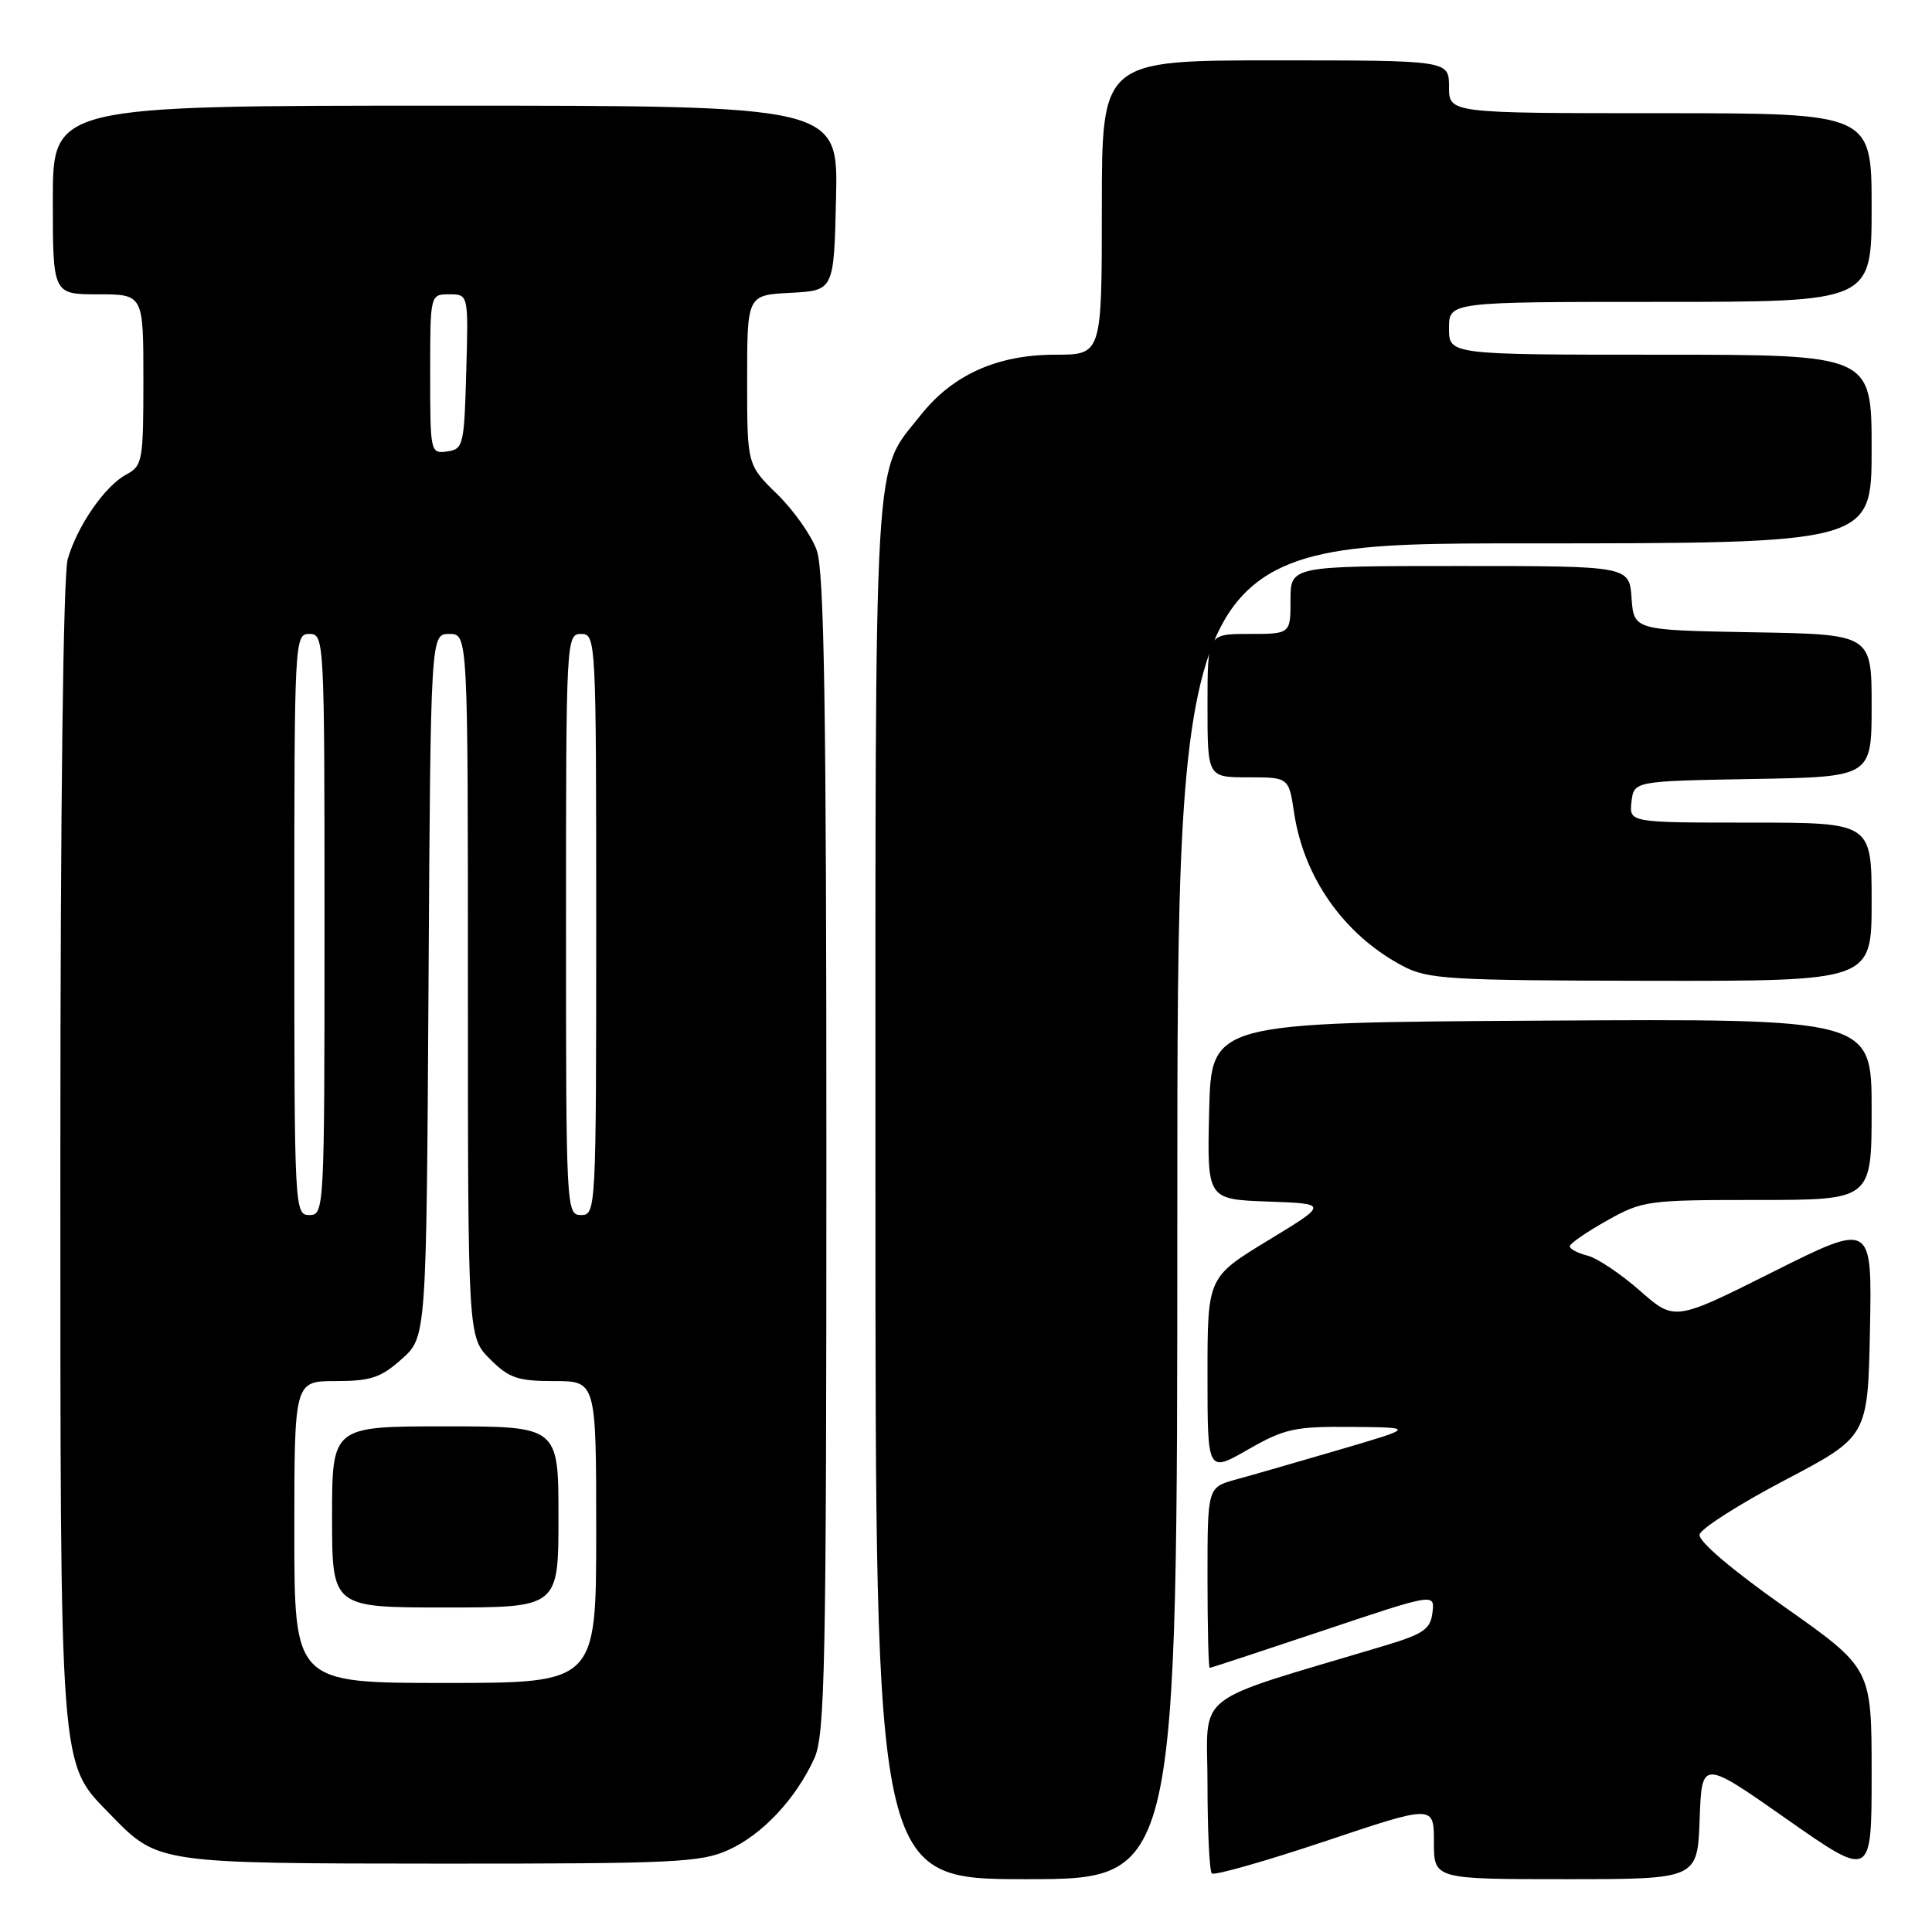 <?xml version="1.0" encoding="UTF-8" standalone="no"?>
<!DOCTYPE svg PUBLIC "-//W3C//DTD SVG 1.1//EN" "http://www.w3.org/Graphics/SVG/1.1/DTD/svg11.dtd" >
<svg xmlns="http://www.w3.org/2000/svg" xmlns:xlink="http://www.w3.org/1999/xlink" version="1.1" viewBox="0 0 256 256">
 <g >
 <path fill="currentColor"
d=" M 156.00 160.50 C 156.00 72.00 156.00 72.00 202.00 72.00 C 248.00 72.00 248.00 72.00 248.00 59.50 C 248.00 47.00 248.00 47.00 220.00 47.00 C 192.00 47.00 192.00 47.00 192.00 43.50 C 192.00 40.00 192.00 40.00 220.00 40.00 C 248.00 40.00 248.00 40.00 248.00 27.50 C 248.00 15.00 248.00 15.00 220.00 15.00 C 192.00 15.00 192.00 15.00 192.00 11.50 C 192.00 8.00 192.00 8.00 169.00 8.00 C 146.00 8.00 146.00 8.00 146.00 27.50 C 146.00 47.00 146.00 47.00 139.82 47.00 C 132.15 47.00 126.23 49.66 122.01 54.99 C 115.66 63.01 116.00 57.15 116.00 157.47 C 116.00 249.00 116.00 249.00 136.00 249.00 C 156.00 249.00 156.00 249.00 156.00 160.50 Z  M 190.00 244.07 C 190.00 249.00 190.00 249.00 207.46 249.00 C 224.92 249.00 224.92 249.00 225.21 241.08 C 225.50 233.15 225.50 233.15 236.75 241.04 C 248.00 248.92 248.00 248.92 248.00 234.99 C 248.00 221.06 248.00 221.06 236.45 212.92 C 229.47 208.00 225.02 204.21 225.20 203.34 C 225.36 202.55 230.45 199.31 236.50 196.13 C 247.50 190.35 247.50 190.35 247.78 176.16 C 248.06 161.96 248.06 161.96 234.97 168.51 C 221.89 175.07 221.89 175.07 217.28 171.01 C 214.74 168.78 211.62 166.69 210.33 166.37 C 209.05 166.05 208.00 165.49 208.00 165.14 C 208.00 164.79 210.21 163.26 212.90 161.75 C 217.64 159.09 218.28 159.00 232.90 159.00 C 248.00 159.00 248.00 159.00 248.00 146.99 C 248.00 134.98 248.00 134.98 204.25 135.24 C 160.50 135.50 160.50 135.50 160.22 147.21 C 159.94 158.92 159.94 158.92 167.98 159.21 C 176.03 159.50 176.03 159.50 168.01 164.37 C 160.00 169.25 160.00 169.25 160.00 182.20 C 160.00 195.15 160.00 195.15 165.37 192.07 C 170.24 189.29 171.53 189.01 179.12 189.07 C 187.50 189.15 187.50 189.15 177.50 192.09 C 172.00 193.70 165.81 195.49 163.75 196.05 C 160.00 197.08 160.00 197.08 160.00 209.04 C 160.00 215.62 160.13 221.00 160.29 221.00 C 160.45 221.00 167.22 218.77 175.35 216.05 C 190.12 211.10 190.12 211.10 189.81 213.67 C 189.55 215.87 188.63 216.51 183.50 218.05 C 157.45 225.87 160.00 223.88 160.00 236.39 C 160.00 242.59 160.26 247.92 160.57 248.24 C 160.89 248.55 167.64 246.63 175.57 243.98 C 190.00 239.14 190.00 239.14 190.00 244.07 Z  M 96.54 245.12 C 101.02 243.09 105.46 238.35 107.90 233.00 C 109.32 229.89 109.50 220.97 109.50 153.00 C 109.50 93.84 109.21 75.69 108.23 72.94 C 107.54 70.98 105.18 67.62 102.98 65.48 C 99.00 61.59 99.00 61.59 99.00 50.35 C 99.00 39.10 99.00 39.10 104.75 38.80 C 110.50 38.50 110.50 38.50 110.78 26.25 C 111.06 14.00 111.06 14.00 59.03 14.00 C 7.00 14.00 7.00 14.00 7.00 26.50 C 7.00 39.00 7.00 39.00 13.00 39.00 C 19.00 39.00 19.00 39.00 19.00 50.33 C 19.00 61.07 18.88 61.73 16.74 62.87 C 13.90 64.39 10.24 69.68 8.97 74.10 C 8.38 76.16 8.00 106.91 8.00 152.57 C 8.00 236.10 7.79 233.39 14.72 240.53 C 20.93 246.92 20.92 246.92 58.50 246.94 C 89.37 246.95 92.87 246.79 96.54 245.12 Z  M 248.00 119.50 C 248.00 109.00 248.00 109.00 231.93 109.00 C 215.87 109.00 215.87 109.00 216.18 106.25 C 216.50 103.50 216.50 103.50 232.25 103.22 C 248.00 102.95 248.00 102.95 248.00 93.50 C 248.00 84.05 248.00 84.05 232.25 83.78 C 216.50 83.50 216.50 83.50 216.19 79.25 C 215.89 75.00 215.89 75.00 193.44 75.00 C 171.00 75.00 171.00 75.00 171.00 79.50 C 171.00 84.00 171.00 84.00 165.50 84.00 C 160.00 84.00 160.00 84.00 160.00 93.50 C 160.00 103.00 160.00 103.00 165.39 103.00 C 170.77 103.00 170.77 103.00 171.48 107.73 C 172.78 116.35 178.14 123.91 185.86 127.99 C 189.21 129.76 191.86 129.92 218.75 129.96 C 248.00 130.00 248.00 130.00 248.00 119.50 Z  M 39.00 203.00 C 39.00 183.00 39.00 183.00 44.48 183.00 C 49.13 183.00 50.47 182.55 53.23 180.08 C 56.50 177.17 56.50 177.17 56.78 130.58 C 57.06 84.00 57.06 84.00 59.53 84.00 C 62.00 84.00 62.00 84.00 62.00 130.58 C 62.00 177.15 62.00 177.15 64.92 180.08 C 67.45 182.61 68.59 183.00 73.42 183.00 C 79.00 183.00 79.00 183.00 79.00 203.00 C 79.00 223.00 79.00 223.00 59.00 223.00 C 39.00 223.00 39.00 223.00 39.00 203.00 Z  M 74.00 201.00 C 74.00 189.00 74.00 189.00 59.00 189.00 C 44.00 189.00 44.00 189.00 44.00 201.00 C 44.00 213.00 44.00 213.00 59.00 213.00 C 74.00 213.00 74.00 213.00 74.00 201.00 Z  M 39.00 122.50 C 39.00 84.67 39.03 84.00 41.00 84.00 C 42.97 84.00 43.00 84.67 43.00 122.50 C 43.00 160.33 42.97 161.00 41.00 161.00 C 39.03 161.00 39.00 160.33 39.00 122.50 Z  M 75.00 122.50 C 75.00 84.67 75.03 84.00 77.00 84.00 C 78.97 84.00 79.00 84.67 79.00 122.50 C 79.00 160.33 78.97 161.00 77.00 161.00 C 75.03 161.00 75.00 160.33 75.00 122.50 Z  M 57.00 49.57 C 57.00 39.00 57.00 39.00 59.53 39.00 C 62.07 39.00 62.07 39.00 61.78 49.25 C 61.51 59.02 61.39 59.52 59.25 59.82 C 57.04 60.13 57.00 59.96 57.00 49.57 Z "/>
</g>
</svg>